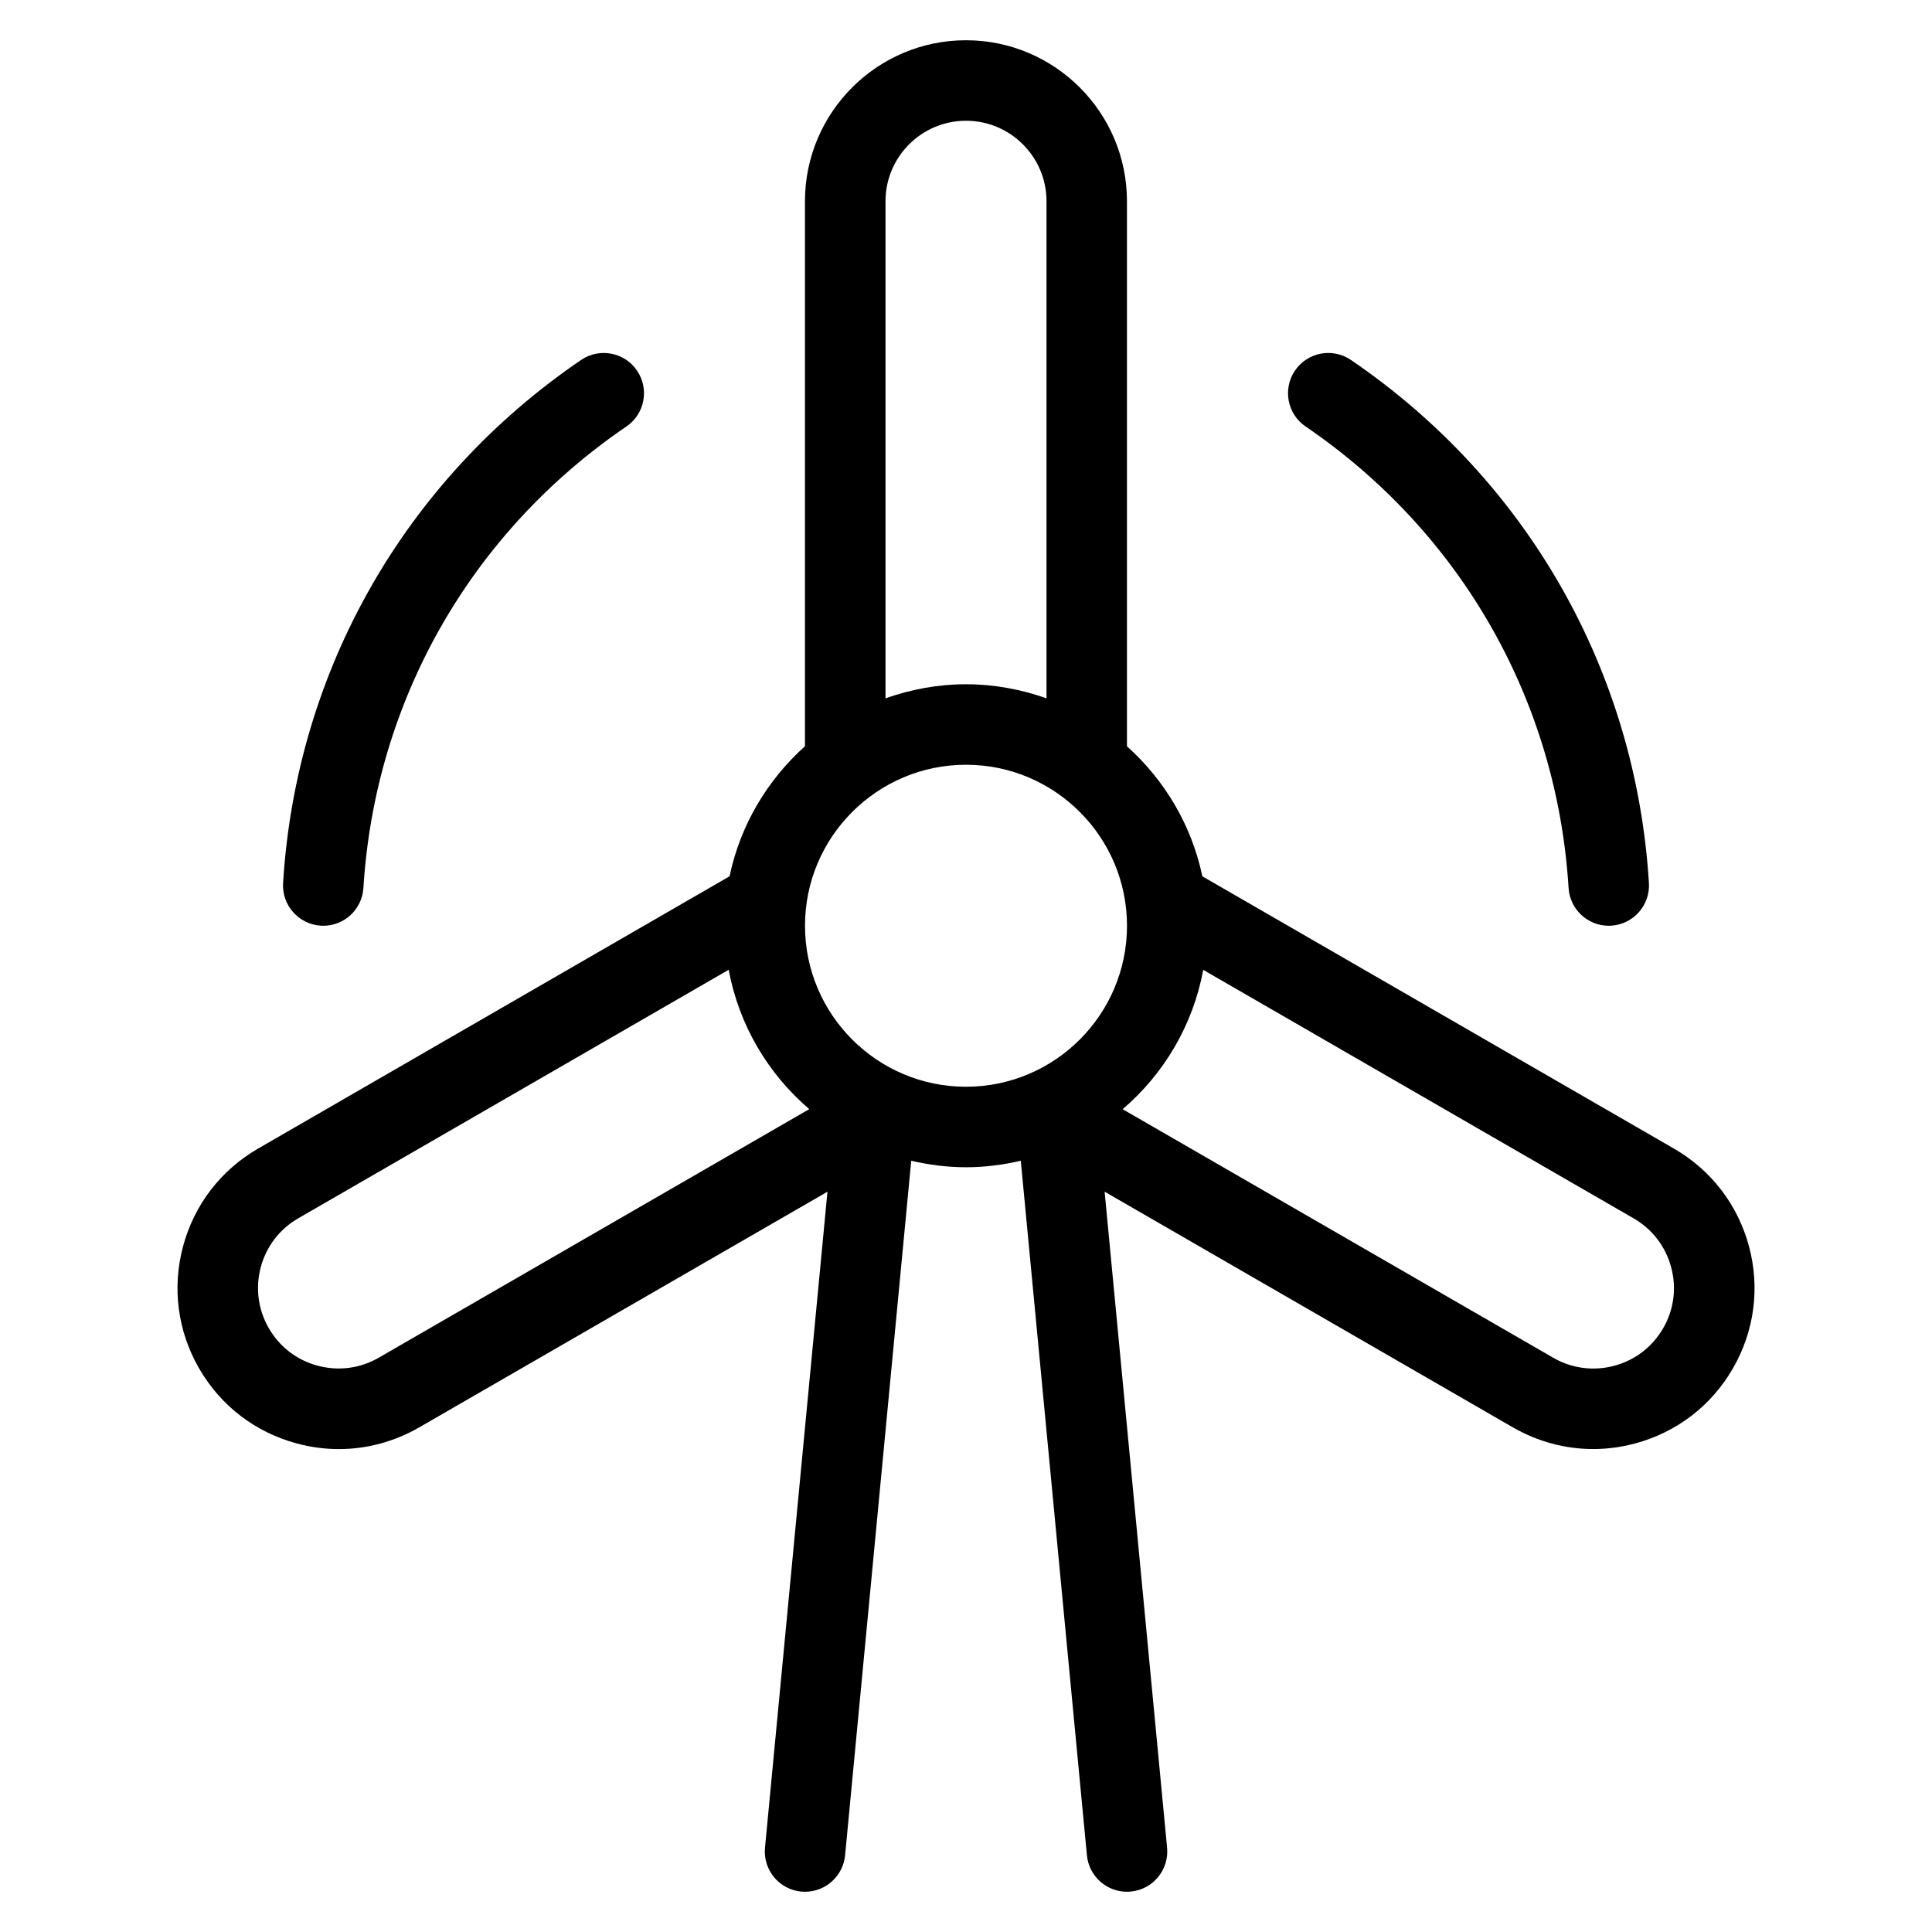 <?xml version="1.0" encoding="utf-8"?>
<!-- Generator: Adobe Illustrator 19.2.1, SVG Export Plug-In . SVG Version: 6.00 Build 0)  -->
<!DOCTYPE svg PUBLIC "-//W3C//DTD SVG 1.1//EN" "http://www.w3.org/Graphics/SVG/1.1/DTD/svg11.dtd">
<svg version="1.1" id="Layer_1" xmlns="http://www.w3.org/2000/svg" xmlns:xlink="http://www.w3.org/1999/xlink" x="0px" y="0px"
	 width="48px" height="48px" viewBox="0 0 48 48" enable-background="new 0 0 48 48" xml:space="preserve">
<path d="M41.588,28.536l-11.716-6.764c-0.266-1.272-0.939-2.393-1.873-3.231V5c0-2.206-1.794-4-4-4s-4,1.794-4,4v13.54
	c-0.933,0.838-1.607,1.959-1.873,3.231L6.412,28.536c-0.925,0.534-1.587,1.396-1.864,2.429c-0.277,1.032-0.135,2.11,0.4,3.035
	c0.534,0.926,1.396,1.587,2.429,1.863c0.344,0.093,0.694,0.139,1.042,0.139c0.693,0,1.377-0.183,1.994-0.538l10.145-5.856
	l-1.552,16.298c-0.052,0.55,0.351,1.038,0.901,1.09C19.938,46.999,19.969,47,20.001,47c0.51,0,0.945-0.388,0.995-0.905l1.643-17.256
	C23.077,28.94,23.531,29,24,29s0.923-0.06,1.361-0.162l1.643,17.256C27.054,46.612,27.489,47,27.999,47
	c0.032,0,0.063-0.001,0.096-0.005c0.55-0.052,0.953-0.54,0.901-1.09l-1.552-16.298l10.144,5.856
	c0.617,0.355,1.301,0.538,1.994,0.538c0.348,0,0.697-0.046,1.042-0.139c1.032-0.276,1.895-0.938,2.429-1.863
	c0.535-0.925,0.677-2.003,0.4-3.035C43.176,29.933,42.514,29.07,41.588,28.536z M22,5c0-1.103,0.897-2,2-2s2,0.897,2,2v12.35
	C25.373,17.128,24.702,17,24,17s-1.373,0.128-2,0.35V5z M9.411,33.731c-0.462,0.268-1.001,0.337-1.517,0.2
	C7.378,33.794,6.947,33.463,6.679,33c-0.267-0.463-0.338-1.001-0.2-1.518c0.138-0.516,0.469-0.947,0.932-1.214l10.693-6.174
	c0.255,1.376,0.979,2.587,2.002,3.462L9.411,33.731z M20,23c0-2.206,1.794-4,4-4s4,1.794,4,4s-1.794,4-4,4S20,25.206,20,23z
	 M41.321,33c-0.268,0.463-0.699,0.794-1.215,0.932c-0.516,0.138-1.055,0.068-1.518-0.2l-10.696-6.174
	c1.023-0.875,1.747-2.086,2.002-3.462l10.693,6.174c0.463,0.267,0.794,0.698,0.932,1.214C41.659,31.999,41.588,32.537,41.321,33z"/>
<path d="M8.032,23c0.524,0,0.964-0.408,0.997-0.938c0.287-4.651,2.668-8.831,6.534-11.466c0.457-0.311,0.574-0.933,0.263-1.39
	c-0.31-0.456-0.933-0.573-1.389-0.263c-4.38,2.985-7.079,7.722-7.404,12.995c-0.034,0.551,0.385,1.025,0.937,1.06
	C7.99,22.999,8.011,23,8.032,23z"/>
<path d="M38.971,22.062C39.004,22.592,39.444,23,39.968,23c0.021,0,0.042-0.001,0.062-0.002c0.551-0.034,0.971-0.509,0.937-1.06
	c-0.325-5.273-3.023-10.01-7.404-12.995c-0.457-0.311-1.079-0.193-1.389,0.263c-0.311,0.457-0.193,1.079,0.263,1.39
	C36.303,13.23,38.684,17.41,38.971,22.062z"/>
</svg>
